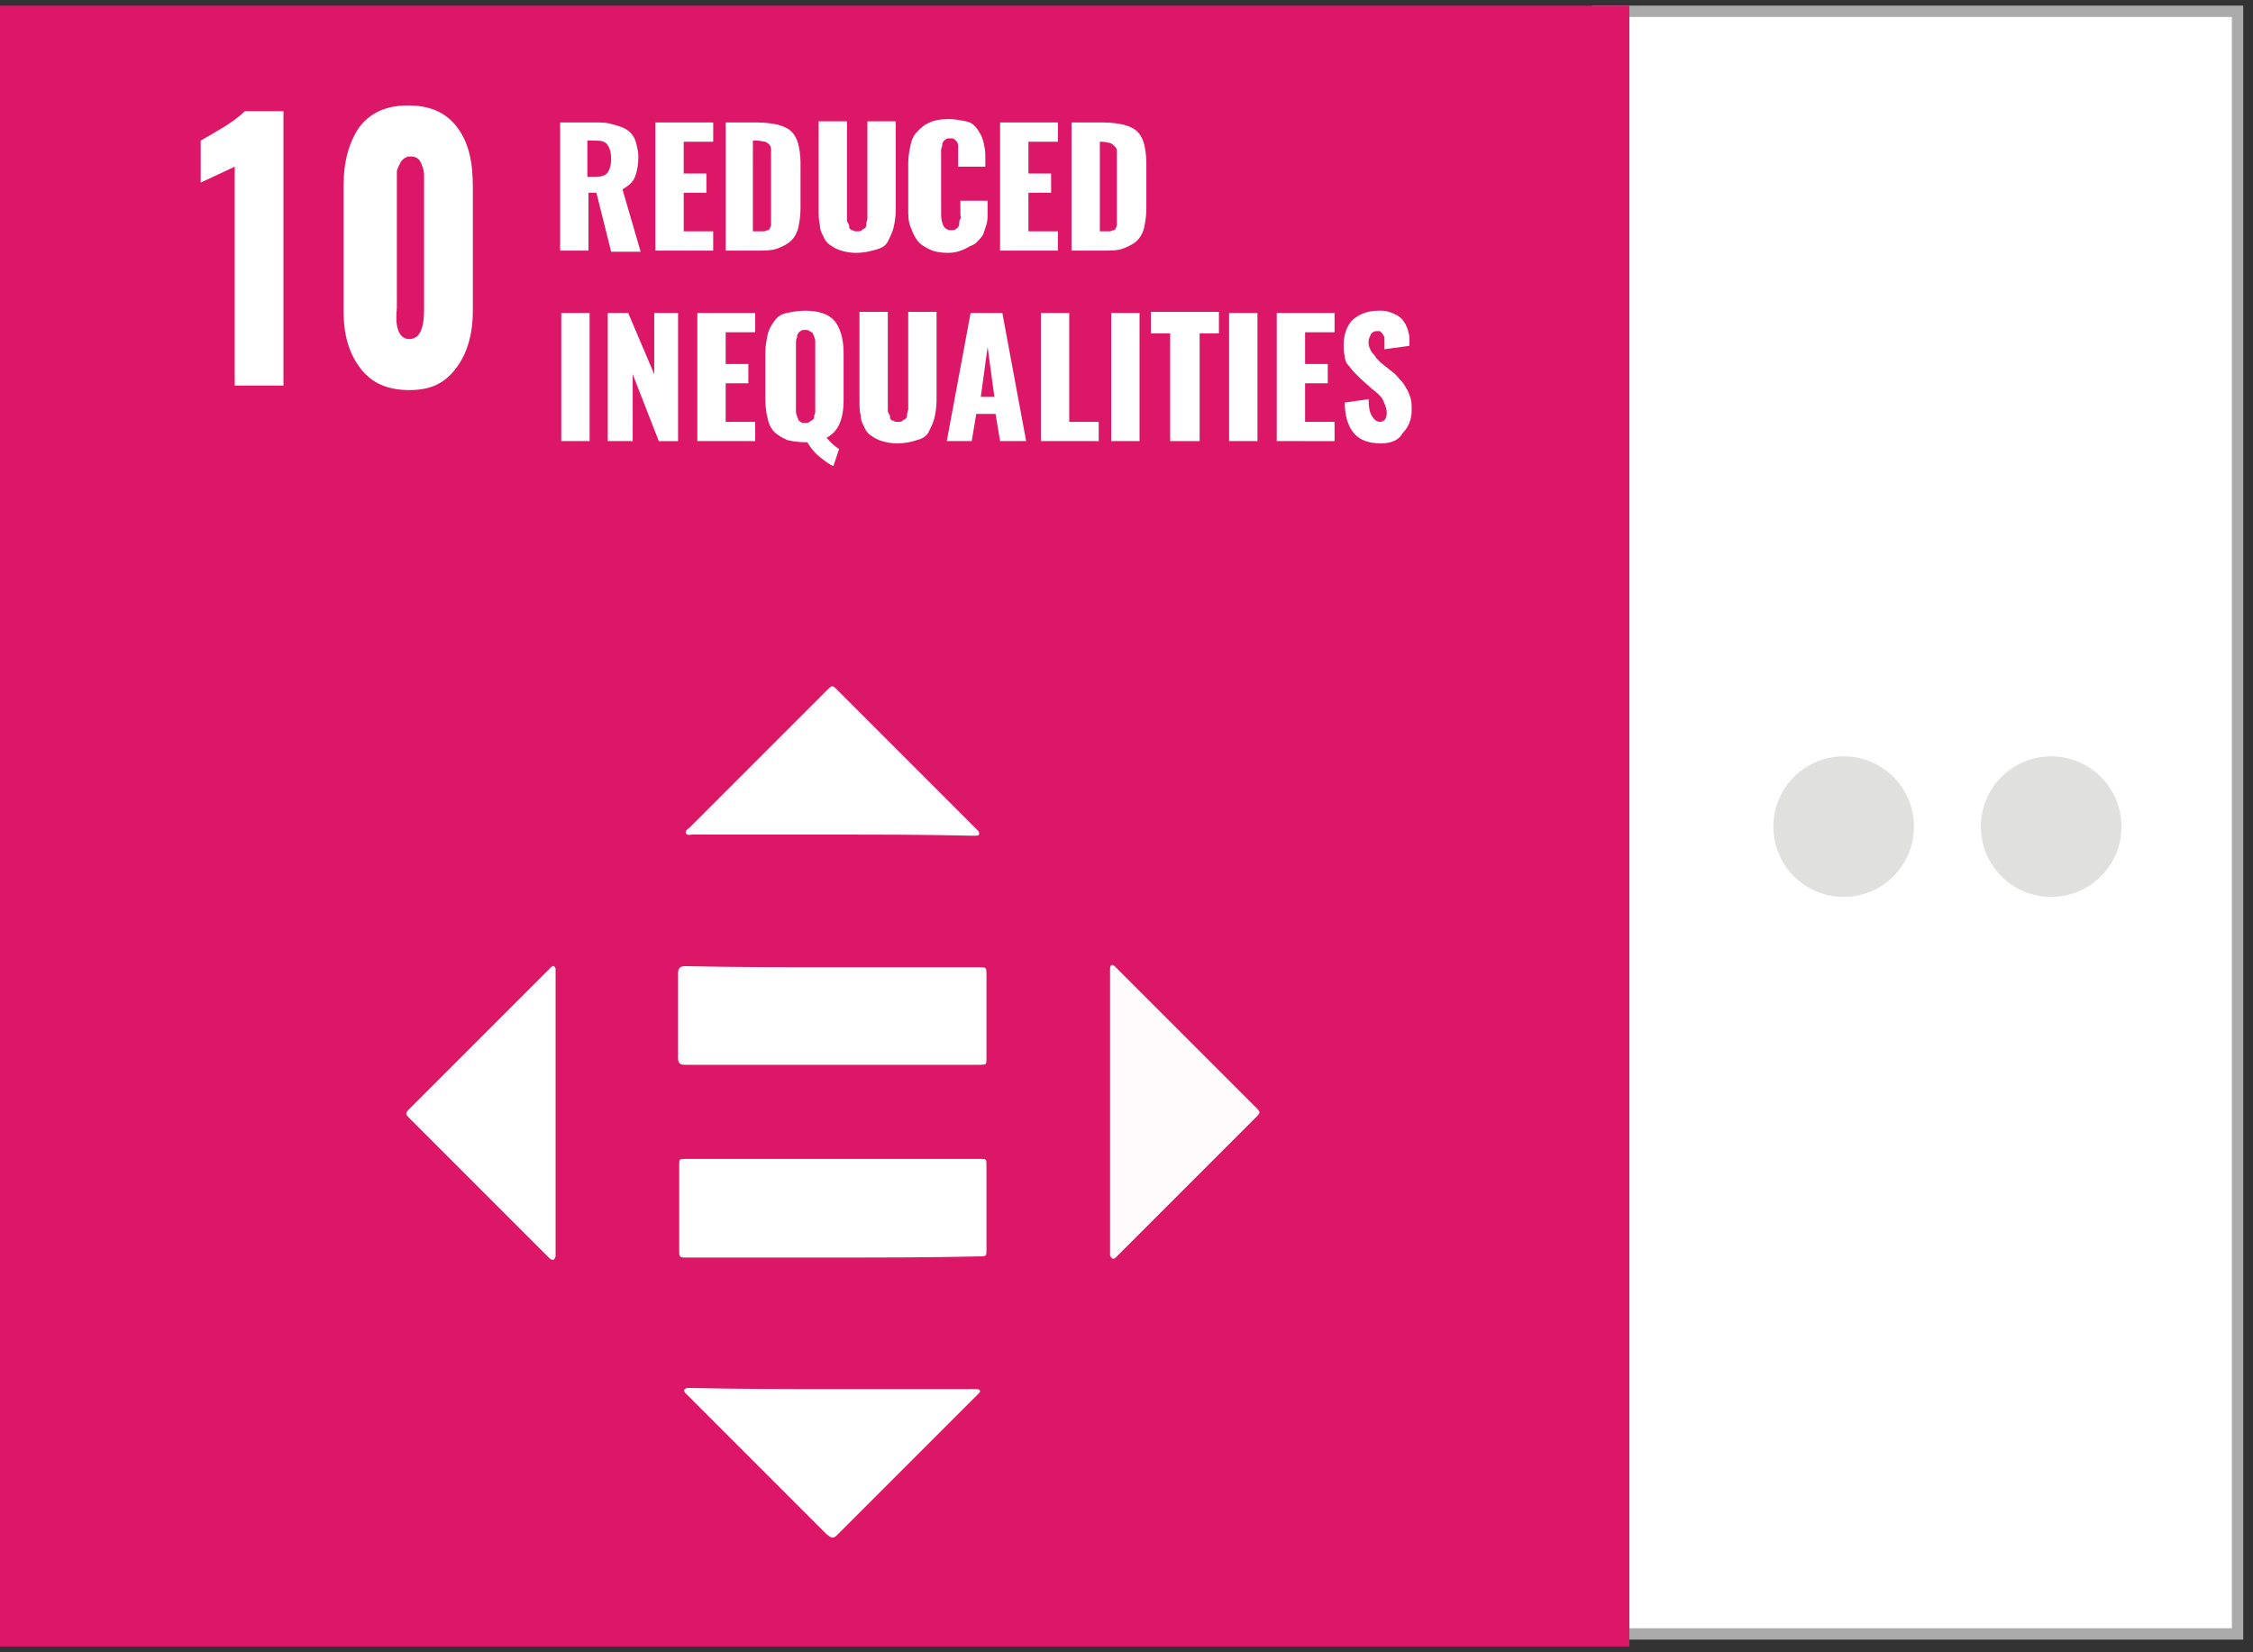 <?xml version="1.0" encoding="utf-8"?>
<!-- Generator: Adobe Illustrator 21.0.0, SVG Export Plug-In . SVG Version: 6.00 Build 0)  -->
<svg version="1.1" id="Layer_1" xmlns="http://www.w3.org/2000/svg" xmlns:xlink="http://www.w3.org/1999/xlink" x="0px" y="0px"
	 viewBox="0 0 198.7 145.7" style="enable-background:new 0 0 198.7 145.7;" xml:space="preserve">
<rect x="0" y="0" width="198.7" height="145.7" fill="#333333" stroke="none"/>
<style type="text/css">
	.st0{fill:#FFFFFF;stroke:#ABAAAA;stroke-miterlimit:10;}
	.st1{fill:#BF8B2C;}
	.st2{fill:#C5202E;}
	.st3{fill:#FFFFFF;}
	.st4{fill:#FFFAF9;}
	.st5{fill:#FFFCFD;}
	.st6{fill:#E4253C;}
	.st7{fill:#FFFFFD;}
	.st8{fill:#29A74A;}
	.st9{fill:#4CA046;}
	.st10{fill:#FDFEFD;}
	.st11{fill:#DEA73A;}
	.st12{fill:#18496B;}
	.st13{fill:#FAFCFE;}
	.st14{fill:#01699E;}
	.st15{fill:#FDFEFF;}
	.st16{fill:#F8FAFB;}
	.st17{fill:#F7F9FA;}
	.st18{fill:#F7F7FA;}
	.st19{fill:#F6F7F9;}
	.st20{fill:#A7B1CA;}
	.st21{fill:#5CBA47;}
	.st22{fill:#FDFEFC;}
	.st23{fill:#F26A2C;}
	.st24{fill:#1C97D4;}
	.st25{fill:#FAFDFF;}
	.st26{fill:#DD1768;}
	.st27{fill:#FFFBFD;}
	.st28{fill:#F99D29;}
	.st29{fill:#FFFCFA;}
	.st30{fill:#407F44;}
	.st31{fill:#29BEE2;}
	.st32{fill:#FAC315;}
	.st33{fill:#FFFCF8;}
	.st34{fill:#FFFFFC;}
	.st35{fill:#FFFCF7;}
	.st36{fill:#EF402C;}
	.st37{fill:#A21C44;}
	.st38{fill:#DC3746;}
	.st39{fill:#FDC010;}
	.st40{fill-rule:evenodd;clip-rule:evenodd;fill:#E0E0DF;}
</style>
<rect x="141" y="1" transform="matrix(-1 -1.224647e-16 1.224647e-16 -1 338.34 145.095)" class="st0" width="56.4" height="143.1"/>
<g>
	<circle class="st40" cx="162.6" cy="72.9" r="6.2"/>
	<circle class="st40" cx="180.9" cy="72.9" r="6.2"/>
</g>
<rect y="0.5" class="st26" width="143.7" height="144.7"/>
<path class="st3" d="M73.5,110.9c-4.3,0-8.6,0-12.9,0c-0.7,0-0.7,0-0.7-0.7c0-2.5,0-4.9,0-7.4c0-0.6,0-0.6,0.6-0.6
	c8.6,0,17.3,0,25.9,0c0.6,0,0.6,0,0.6,0.6c0,2.5,0,4.9,0,7.4c0,0.6,0,0.6-0.7,0.6C82,110.9,77.8,110.9,73.5,110.9z"/>
<path class="st3" d="M73.4,85.3c4.3,0,8.6,0,12.9,0c0.7,0,0.7,0,0.7,0.7c0,2.4,0,4.9,0,7.3c0,0.6,0,0.6-0.6,0.6c-8.7,0-17.3,0-26,0
	c-0.4,0-0.6-0.1-0.6-0.6c0-2.5,0-5,0-7.5c0-0.4,0.2-0.6,0.6-0.6C64.8,85.3,69.1,85.3,73.4,85.3z"/>
<path class="st27" d="M97.9,98.1c0-4.1,0-8.2,0-12.3c0-0.1,0-0.3,0-0.4c0-0.3,0.2-0.4,0.4-0.2c0.1,0.1,0.2,0.2,0.3,0.3
	c4,4,8.1,8.1,12.1,12.1c0.5,0.5,0.5,0.5,0,1c-4,4-8.1,8.1-12.1,12.1c-0.1,0.1-0.2,0.2-0.2,0.2c-0.2,0.2-0.4,0.1-0.5-0.2
	c0-0.1,0-0.3,0-0.4C97.9,106.2,97.9,102.2,97.9,98.1z"/>
<path class="st3" d="M49,98.1c0,4.1,0,8.2,0,12.3c0,0.1,0,0.3,0,0.4c-0.1,0.3-0.2,0.4-0.5,0.2c-0.1-0.1-0.2-0.2-0.2-0.2
	c-4-4-8.1-8.1-12.1-12.1c-0.5-0.5-0.5-0.5,0-1c4-4,8.1-8.1,12.1-12.1c0.1-0.1,0.2-0.2,0.3-0.3c0.2-0.2,0.3-0.1,0.4,0.1
	c0,0.1,0,0.3,0,0.5C49,89.9,49,94,49,98.1z"/>
<path class="st3" d="M73.4,73.6c-4.1,0-8.2,0-12.3,0c-0.2,0-0.5,0.1-0.6-0.1c-0.1-0.3,0.2-0.4,0.3-0.5c4-4,8.1-8.1,12.1-12.1
	c0.5-0.5,0.5-0.5,1,0c4,4,8.1,8.1,12.1,12.1c0.1,0.1,0.2,0.2,0.3,0.3c0.1,0.2,0.1,0.4-0.2,0.4c-0.1,0-0.3,0-0.4,0
	C81.6,73.6,77.5,73.6,73.4,73.6z"/>
<path class="st3" d="M73.4,122.5c4.1,0,8.2,0,12.3,0c0.1,0,0.3,0,0.4,0c0.1,0,0.2,0,0.3,0.1c0.1,0.1,0,0.2-0.1,0.3
	c-0.1,0.1-0.1,0.1-0.2,0.2c-4.1,4.1-8.1,8.1-12.2,12.2c-0.4,0.4-0.5,0.4-1,0c-4.1-4.1-8.1-8.1-12.2-12.2c-0.1-0.1-0.2-0.2-0.3-0.3
	c-0.1-0.2-0.1-0.3,0.2-0.4c0.1,0,0.3,0,0.4,0C65.2,122.5,69.3,122.5,73.4,122.5z"/>
<g>
	<g>
		<path class="st3" d="M20.7,34V14.7l-3,1.4v-3.7c0.7-0.4,1.4-0.8,2.2-1.3c0.8-0.5,1.4-1,1.7-1.3h3.4V34H20.7z"/>
		<path class="st3" d="M36.1,34.4c-1.9,0-3.3-0.6-4.3-1.9c-1-1.3-1.5-2.9-1.5-5.1v-11c0-2.2,0.5-3.9,1.4-5.2c1-1.3,2.4-1.9,4.3-1.9
			c1.9,0,3.3,0.6,4.3,1.9c1,1.3,1.4,3,1.4,5.2v11c0,2.1-0.5,3.8-1.5,5.1S38,34.4,36.1,34.4z M36.1,29.9c0.9,0,1.3-0.9,1.3-2.6V16.6
			c0-0.2,0-0.4,0-0.6c0-0.1,0-0.3,0-0.6c0-0.3-0.1-0.5-0.1-0.6c-0.1-0.2-0.1-0.3-0.2-0.5c-0.1-0.2-0.2-0.3-0.4-0.4
			c-0.2-0.1-0.3-0.1-0.5-0.1c-0.2,0-0.3,0-0.4,0.1c-0.1,0-0.2,0.1-0.3,0.2c-0.1,0.1-0.2,0.2-0.2,0.3c-0.1,0.1-0.1,0.2-0.2,0.4
			s-0.1,0.3-0.1,0.4c0,0.1,0,0.3,0,0.5c0,0.2,0,0.4,0,0.4s0,0.2,0,0.4v10.7C34.8,29.1,35.3,29.9,36.1,29.9z"/>
	</g>
</g>
<g>
	<g>
		<path class="st3" d="M49.4,22.1V10.8h3.1c0.5,0,0.9,0,1.3,0.1s0.7,0.2,1,0.3s0.6,0.3,0.8,0.5s0.4,0.5,0.5,0.9s0.2,0.8,0.2,1.2
			c0,0.7-0.1,1.3-0.3,1.8s-0.6,0.8-1.1,1.1l1.6,5.5h-2.6L52.6,17h-0.7v5.1H49.4z M51.9,15.6h0.6c0.5,0,0.9-0.1,1.1-0.4
			c0.2-0.3,0.3-0.7,0.3-1.2c0-0.5-0.1-0.9-0.3-1.2c-0.2-0.3-0.5-0.4-1-0.4h-0.8V15.6z"/>
		<path class="st3" d="M57.8,22.1V10.8h5.1v1.7h-2.6v2.8h2V17h-2v3.4h2.6v1.7H57.8z"/>
		<path class="st3" d="M64,22.1V10.8h2.8c0.7,0,1.4,0.1,1.8,0.2s0.9,0.3,1.2,0.6s0.5,0.7,0.6,1.1c0.1,0.4,0.2,1,0.2,1.6v4.1
			c0,0.7-0.1,1.2-0.2,1.7c-0.1,0.4-0.3,0.8-0.6,1.1c-0.3,0.3-0.7,0.5-1.2,0.7s-1.1,0.2-1.8,0.2H64z M66.5,20.4h0.4
			c0.2,0,0.4,0,0.5,0c0.1,0,0.2-0.1,0.3-0.1s0.2-0.1,0.2-0.2c0.1-0.1,0.1-0.2,0.1-0.3c0-0.1,0-0.3,0-0.4c0-0.1,0-0.3,0-0.5v-4.9
			c0-0.3,0-0.5,0-0.7S68,13,67.9,12.8c-0.1-0.1-0.2-0.2-0.4-0.3c-0.2,0-0.4-0.1-0.7-0.1h-0.4V20.4z"/>
		<path class="st3" d="M75.5,22.3c-0.5,0-1-0.1-1.3-0.2c-0.4-0.1-0.7-0.3-1-0.5c-0.3-0.2-0.5-0.5-0.6-0.8c-0.2-0.3-0.3-0.7-0.3-1
			c-0.1-0.4-0.1-0.8-0.1-1.3v-7.8h2.5v8.1c0,0.2,0,0.3,0,0.5c0,0.1,0,0.3,0.1,0.4s0.1,0.3,0.1,0.4c0.1,0.1,0.1,0.2,0.3,0.2
			c0.1,0.1,0.2,0.1,0.4,0.1c0.2,0,0.3,0,0.4-0.1c0.1-0.1,0.2-0.1,0.3-0.2c0.1-0.1,0.1-0.2,0.1-0.4c0-0.1,0.1-0.3,0.1-0.4
			c0-0.1,0-0.3,0-0.5v-8.1h2.5v7.8c0,0.6-0.1,1.2-0.2,1.6s-0.3,0.8-0.5,1.2s-0.6,0.6-1,0.7C76.6,22.2,76.1,22.3,75.5,22.3z"/>
		<path class="st3" d="M83.6,22.3c-0.6,0-1.2-0.1-1.6-0.3c-0.4-0.2-0.8-0.4-1.1-0.8s-0.4-0.7-0.6-1.2s-0.2-1-0.2-1.6v-4
			c0-0.6,0.1-1.1,0.2-1.6c0.1-0.5,0.3-0.9,0.6-1.2c0.3-0.3,0.6-0.6,1.1-0.8c0.4-0.2,1-0.3,1.6-0.3c0.6,0,1.1,0.1,1.6,0.2
			s0.8,0.4,1,0.7c0.2,0.3,0.4,0.6,0.5,1c0.1,0.4,0.2,0.8,0.2,1.3v1h-2.4v-1.1c0-0.2,0-0.3,0-0.4s0-0.2,0-0.4c0-0.1-0.1-0.3-0.1-0.3
			c-0.1-0.1-0.1-0.1-0.2-0.2c-0.1-0.1-0.2-0.1-0.4-0.1c-0.2,0-0.3,0-0.4,0.1c-0.1,0.1-0.2,0.1-0.2,0.2c-0.1,0.1-0.1,0.2-0.1,0.3
			c0,0.1-0.1,0.3-0.1,0.4s0,0.3,0,0.4v5.3c0,0.5,0.1,0.8,0.2,1c0.1,0.2,0.3,0.4,0.7,0.4c0.1,0,0.3,0,0.4-0.1
			c0.1-0.1,0.2-0.1,0.2-0.2c0.1-0.1,0.1-0.2,0.1-0.3c0-0.1,0-0.3,0.1-0.4s0-0.2,0-0.4v-1.2h2.4v1c0,0.4,0,0.8-0.1,1.1
			c-0.1,0.3-0.2,0.6-0.3,0.9c-0.2,0.3-0.4,0.5-0.6,0.7s-0.6,0.3-0.9,0.5C84.6,22.2,84.1,22.3,83.6,22.3z"/>
		<path class="st3" d="M88.2,22.1V10.8h5.1v1.7h-2.6v2.8h2V17h-2v3.4h2.6v1.7H88.2z"/>
		<path class="st3" d="M94.5,22.1V10.8h2.8c0.7,0,1.4,0.1,1.8,0.2s0.9,0.3,1.2,0.6s0.5,0.7,0.6,1.1c0.1,0.4,0.2,1,0.2,1.6v4.1
			c0,0.7-0.1,1.2-0.2,1.7c-0.1,0.4-0.3,0.8-0.6,1.1c-0.3,0.3-0.7,0.5-1.2,0.7s-1.1,0.2-1.8,0.2H94.5z M97,20.4h0.4
			c0.2,0,0.4,0,0.5,0c0.1,0,0.2-0.1,0.3-0.1s0.2-0.1,0.2-0.2c0.1-0.1,0.1-0.2,0.1-0.3c0-0.1,0-0.3,0-0.4c0-0.1,0-0.3,0-0.5v-4.9
			c0-0.3,0-0.5,0-0.7s-0.1-0.3-0.2-0.4c-0.1-0.1-0.2-0.2-0.4-0.3c-0.2,0-0.4-0.1-0.7-0.1H97V20.4z"/>
		<path class="st3" d="M49.5,38.9V27.6H52v11.3H49.5z"/>
		<path class="st3" d="M53.6,38.9V27.6h1.8l2.3,5.4v-5.4h2.1v11.3h-1.7L55.8,33v5.9H53.6z"/>
		<path class="st3" d="M61.5,38.9V27.6h5.1v1.7H64v2.8h2v1.7h-2v3.4h2.6v1.7H61.5z"/>
		<path class="st3" d="M73.5,41.1c-0.3-0.1-0.7-0.4-1.2-0.8s-0.8-0.8-1.1-1.3h-0.2c-0.6,0-1.2-0.1-1.6-0.2c-0.4-0.2-0.8-0.4-1.1-0.7
			c-0.3-0.3-0.5-0.7-0.6-1.2c-0.1-0.4-0.2-1-0.2-1.6v-4.2c0-0.6,0.1-1.1,0.2-1.6c0.1-0.4,0.3-0.8,0.6-1.2s0.6-0.6,1.1-0.7
			s1-0.2,1.6-0.2c1.2,0,2.1,0.3,2.6,0.9c0.5,0.6,0.8,1.6,0.8,2.8v4.2c0,1.7-0.5,2.8-1.5,3.3c0.4,0.5,0.8,0.8,1.1,1L73.5,41.1z
			 M70.6,37.2c0.1,0.1,0.2,0.1,0.4,0.1c0.1,0,0.3,0,0.4-0.1c0.1-0.1,0.2-0.1,0.3-0.2c0.1-0.1,0.1-0.2,0.1-0.3c0-0.1,0.1-0.2,0.1-0.4
			c0-0.1,0-0.2,0-0.4v-5.4c0-0.2,0-0.3,0-0.4c0-0.1,0-0.2-0.1-0.4c0-0.1-0.1-0.2-0.1-0.3c-0.1-0.1-0.1-0.1-0.3-0.2
			c-0.1-0.1-0.2-0.1-0.4-0.1c-0.2,0-0.3,0-0.4,0.1c-0.1,0.1-0.2,0.1-0.2,0.2c-0.1,0.1-0.1,0.2-0.1,0.3c0,0.1-0.1,0.2-0.1,0.4
			s0,0.2,0,0.4v5.4c0,0.2,0,0.3,0,0.4c0,0.1,0,0.2,0.1,0.4c0,0.1,0.1,0.2,0.1,0.3C70.4,37.1,70.5,37.1,70.6,37.2z"/>
		<path class="st3" d="M79.1,39.1c-0.5,0-1-0.1-1.3-0.2c-0.4-0.1-0.7-0.3-1-0.5c-0.3-0.2-0.5-0.5-0.6-0.8c-0.2-0.3-0.3-0.7-0.3-1
			c-0.1-0.4-0.1-0.8-0.1-1.3v-7.8h2.5v8.1c0,0.2,0,0.3,0,0.5c0,0.1,0,0.3,0.1,0.4s0.1,0.3,0.1,0.4c0.1,0.1,0.1,0.2,0.3,0.2
			c0.1,0.1,0.2,0.1,0.4,0.1c0.2,0,0.3,0,0.4-0.1c0.1-0.1,0.2-0.1,0.3-0.2c0.1-0.1,0.1-0.2,0.1-0.4c0-0.1,0.1-0.3,0.1-0.4
			c0-0.1,0-0.3,0-0.5v-8.1h2.5v7.8c0,0.6-0.1,1.2-0.2,1.6s-0.3,0.8-0.5,1.2s-0.6,0.6-1,0.7C80.3,39,79.8,39.1,79.1,39.1z"/>
		<path class="st3" d="M83.5,38.9l2.1-11.3h2.8l2.1,11.3h-2.3l-0.4-2.4h-1.7l-0.4,2.4H83.5z M86.5,35h1.2l-0.6-4.4L86.5,35z"/>
		<path class="st3" d="M91.8,38.9V27.6h2.5v9.6h2.6v1.7H91.8z"/>
		<path class="st3" d="M98,38.9V27.6h2.5v11.3H98z"/>
		<path class="st3" d="M103.2,38.9v-9.5h-1.7v-1.9h6v1.9h-1.7v9.5H103.2z"/>
		<path class="st3" d="M108.4,38.9V27.6h2.5v11.3H108.4z"/>
		<path class="st3" d="M112.6,38.9V27.6h5.1v1.7h-2.6v2.8h2v1.7h-2v3.4h2.6v1.7H112.6z"/>
		<path class="st3" d="M121.8,39.1c-1.1,0-1.9-0.3-2.4-0.9c-0.5-0.6-0.8-1.5-0.8-2.7l2.1-0.3c0,0.7,0.1,1.2,0.3,1.5
			c0.2,0.3,0.4,0.5,0.7,0.5c0.4,0,0.6-0.3,0.6-0.8c0-0.3-0.1-0.6-0.2-0.8c-0.1-0.3-0.2-0.5-0.4-0.7s-0.4-0.4-0.7-0.6l-1-0.9
			c-0.2-0.2-0.4-0.4-0.6-0.6s-0.3-0.4-0.5-0.6c-0.2-0.2-0.3-0.5-0.3-0.8c-0.1-0.3-0.1-0.6-0.1-1c0-0.9,0.3-1.7,0.8-2.2
			c0.6-0.5,1.3-0.8,2.3-0.8c0.3,0,0.6,0,0.9,0.1s0.5,0.2,0.7,0.3c0.2,0.1,0.4,0.3,0.5,0.4c0.1,0.2,0.3,0.4,0.3,0.5
			c0.1,0.2,0.2,0.4,0.2,0.6c0.1,0.2,0.1,0.4,0.1,0.6s0,0.4,0,0.6l-2.2,0.3c0-0.2,0-0.3,0-0.5c0-0.1,0-0.3,0-0.4s0-0.3-0.1-0.3
			c0-0.1-0.1-0.2-0.1-0.2c-0.1-0.1-0.1-0.1-0.2-0.2c-0.1,0-0.2,0-0.3,0c-0.2,0-0.4,0.1-0.5,0.3c-0.1,0.2-0.2,0.4-0.2,0.6
			c0,0.2,0,0.4,0.1,0.6c0.1,0.2,0.1,0.3,0.3,0.5s0.2,0.3,0.3,0.4s0.2,0.2,0.4,0.4l1,0.8c0.3,0.2,0.5,0.5,0.7,0.7
			c0.2,0.2,0.4,0.5,0.5,0.7c0.2,0.3,0.3,0.6,0.4,0.9c0.1,0.3,0.1,0.7,0.1,1.1c0,0.8-0.3,1.5-0.8,2C123.4,38.8,122.7,39.1,121.8,39.1
			z"/>
	</g>
</g>
</svg>

